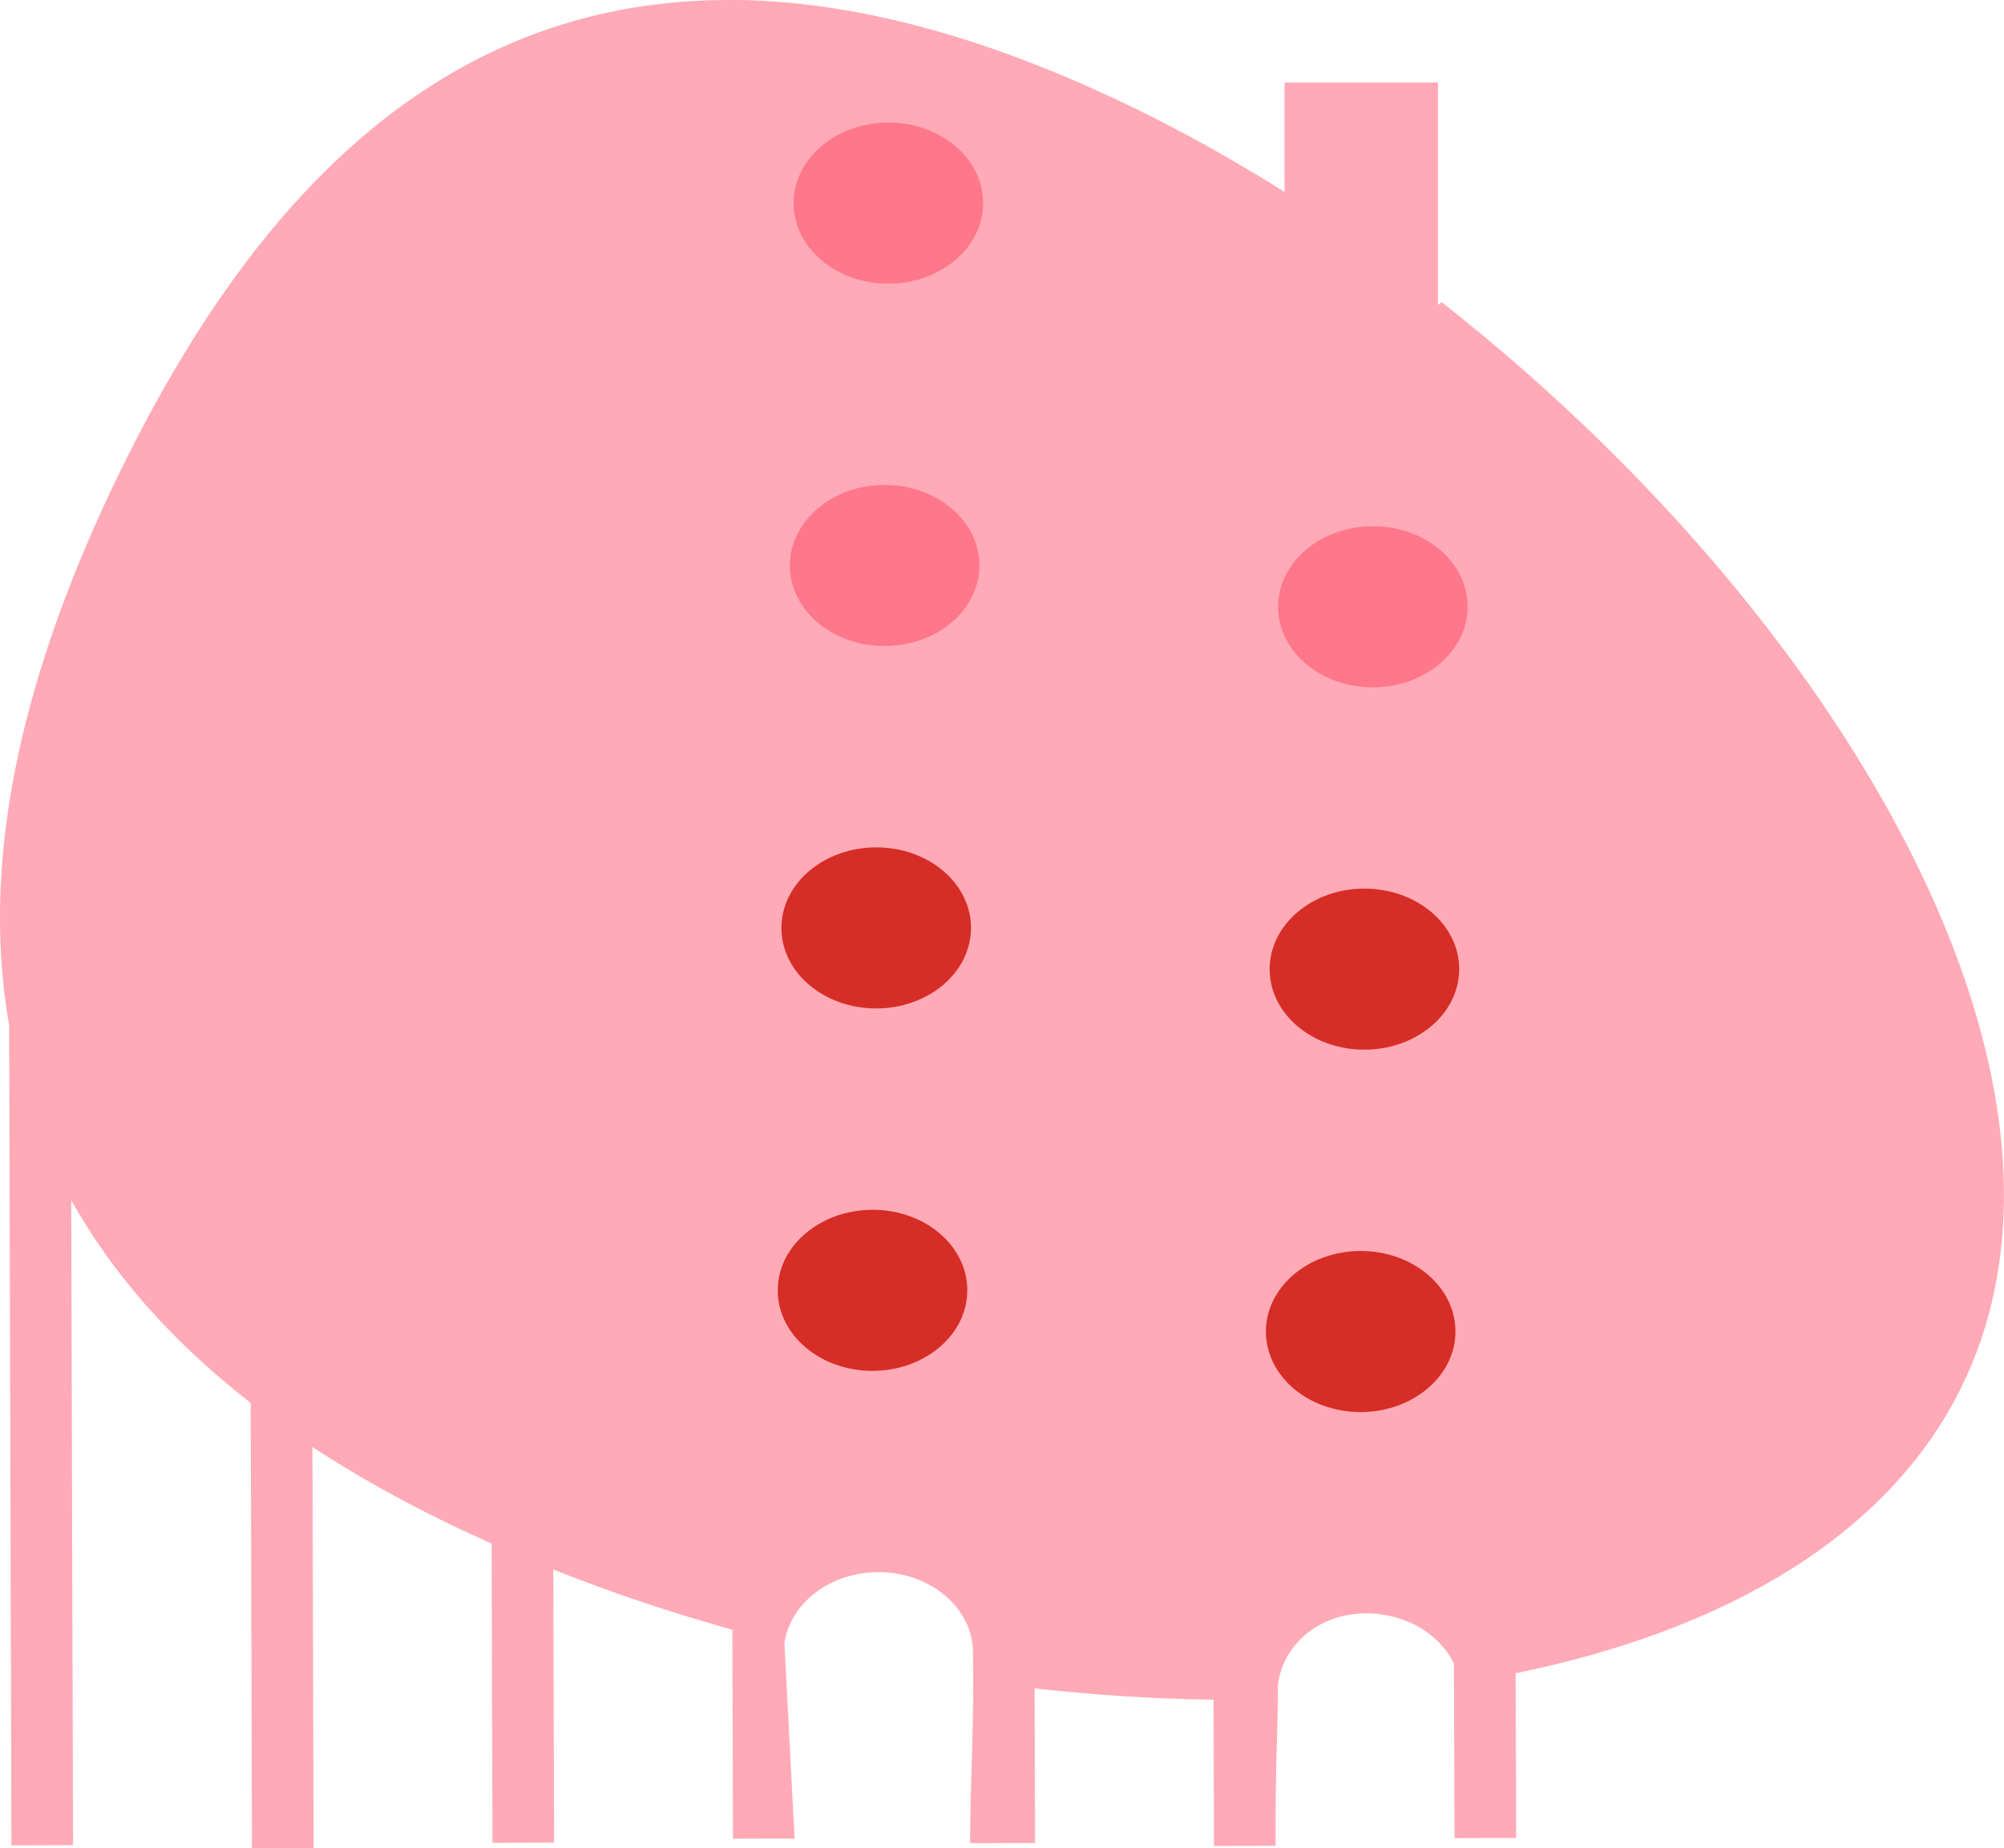 <?xml version="1.0" encoding="UTF-8" standalone="no"?>
<!-- Created with Inkscape (http://www.inkscape.org/) -->

<svg
   width="66.529mm"
   height="61.376mm"
   viewBox="0 0 66.529 61.376"
   version="1.1"
   id="svg5"
   inkscape:version="1.2.1 (9c6d41e4, 2022-07-14)"
   sodipodi:docname="hut-eggc.svg"
   xmlns:inkscape="http://www.inkscape.org/namespaces/inkscape"
   xmlns:sodipodi="http://sodipodi.sourceforge.net/DTD/sodipodi-0.dtd"
   xmlns="http://www.w3.org/2000/svg"
   xmlns:svg="http://www.w3.org/2000/svg">
  <sodipodi:namedview
     id="namedview7"
     pagecolor="#12bb9d"
     bordercolor="#000000"
     borderopacity="0.25"
     inkscape:showpageshadow="2"
     inkscape:pageopacity="0"
     inkscape:pagecheckerboard="0"
     inkscape:deskcolor="#d1d1d1"
     inkscape:document-units="mm"
     showgrid="false"
     inkscape:zoom="5.0652226"
     inkscape:cx="125.66082"
     inkscape:cy="100.19303"
     inkscape:window-width="2560"
     inkscape:window-height="1395"
     inkscape:window-x="0"
     inkscape:window-y="23"
     inkscape:window-maximized="1"
     inkscape:current-layer="layer1"
     showguides="true"
     inkscape:lockguides="true">
    <sodipodi:guide
       position="-191.522,-22.277"
       orientation="1,0"
       id="guide2923"
       inkscape:locked="true" />
    <sodipodi:guide
       position="11.397,-78.037"
       orientation="0,-1"
       id="guide8011"
       inkscape:locked="true" />
    <sodipodi:guide
       position="271.418,27.068"
       orientation="0,-1"
       id="guide11504"
       inkscape:locked="true" />
    <sodipodi:guide
       position="247.821,17.489"
       orientation="-0.001,-1"
       id="guide13038"
       inkscape:locked="true" />
    <sodipodi:guide
       position="237.532,61.548"
       orientation="0,-1"
       id="guide13636"
       inkscape:locked="true" />
    <sodipodi:guide
       position="369.99,73.335"
       orientation="0,-1"
       id="guide13711"
       inkscape:locked="true" />
  </sodipodi:namedview>
  <defs
     id="defs2">
    <inkscape:path-effect
       effect="simplify"
       id="path-effect4258"
       is_visible="true"
       lpeversion="1"
       steps="1"
       threshold="0.005"
       smooth_angles="360"
       helper_size="0"
       simplify_individual_paths="false"
       simplify_just_coalesce="false" />
    <inkscape:path-effect
       effect="simplify"
       id="path-effect4258-6"
       is_visible="true"
       lpeversion="1"
       steps="1"
       threshold="0.005"
       smooth_angles="360"
       helper_size="0"
       simplify_individual_paths="false"
       simplify_just_coalesce="false" />
  </defs>
  <g
     inkscape:label="Ebene 1"
     inkscape:groupmode="layer"
     id="layer1"
     transform="translate(-186.325,-10.949)">
    <ellipse
       style="fill:#d62d26;fill-opacity:1;stroke:none;stroke-width:0.9"
       id="path6969-1"
       cx="-86.639"
       cy="219.426"
       rx="12.22"
       ry="20.73"
       transform="matrix(-0.08,-0.997,0.985,-0.172,0,0)" />
    <g
       id="g7795">
      <ellipse
         style="fill:#ff778a;fill-opacity:1;stroke:none;stroke-width:0.7"
         id="path7786"
         cx="215.968"
         cy="18.157"
         rx="4.727"
         ry="3.813" />
      <ellipse
         style="fill:#ff778a;fill-opacity:1;stroke:none;stroke-width:0.7"
         id="path7788"
         cx="215.786"
         cy="29.545"
         rx="4.388"
         ry="3.709" />
      <ellipse
         style="fill:#ff778a;fill-opacity:1;stroke:none;stroke-width:0.7"
         id="path7790"
         cx="232.579"
         cy="31.242"
         rx="3.892"
         ry="4.309" />
    </g>
    <path
       id="rect2635-8"
       style="fill:#ffaab6;fill-opacity:1;stroke:none;stroke-width:0.027;stroke-linecap:round;stroke-linejoin:round;stroke-dasharray:none;stroke-opacity:1"
       d="m 210.313,10.95 c -9.384,0.087 -15.582,6.586 -20.023,15.702 -3.029,6.218 -4.688,12.523 -3.662,18.345 l 0.077,27.229 2.045,-0.006 -0.061,-21.418 c 1.337,2.394 3.286,4.656 5.961,6.735 h -0.002 l 0.042,14.787 2.045,-0.006 -0.038,-13.319 c 1.332,0.875 2.81,1.712 4.444,2.508 0.494,0.241 0.998,0.473 1.505,0.7 l 0.028,9.937 2.045,-0.006 -0.026,-9.07 c 1.943,0.773 3.961,1.449 6.025,2.022 l -0.08,-0.005 0.02,6.922 2.045,-0.006 -0.336,-6.478 c 0.184,-1.342 1.516,-2.359 3.106,-2.368 1.738,-0.005 3.15,1.188 3.154,2.665 0.038,2.586 -0.098,4.394 -0.096,6.335 l 2.156,-0.006 -0.015,-5.134 c 1.998,0.224 3.987,0.351 5.941,0.376 l 0.014,4.856 2.045,-0.006 c -0.009,-3.243 0.077,-3.444 0.076,-5.349 0.183,-1.34 1.344,-2.356 2.931,-2.369 1.284,0.001 2.438,0.665 2.915,1.678 l 0.017,5.786 2.045,-0.006 -0.015,-5.468 c 6.849,-1.4 12.361,-4.496 14.819,-9.543 0.987,-2.026 1.423,-4.246 1.39,-6.583 -0.136,-9.631 -8.251,-21.241 -18.665,-29.402 -0.039,0.032 -0.081,0.06 -0.122,0.09 v -7.387 h -5.094 v 3.632 c -1.63,-1.022 -3.288,-1.955 -4.96,-2.769 -5.206,-2.536 -9.736,-3.642 -13.698,-3.605 z m 5.496,4.069 c 1.738,-0.005 3.15,1.188 3.154,2.665 0.005,1.477 -1.401,2.679 -3.138,2.684 -1.738,0.005 -3.15,-1.188 -3.154,-2.665 -0.005,-1.477 1.401,-2.678 3.139,-2.683 z m -0.123,12.034 c 1.738,-0.005 3.15,1.188 3.154,2.665 0.005,1.477 -1.401,2.678 -3.139,2.683 -1.738,0.005 -3.15,-1.188 -3.154,-2.665 -0.005,-1.477 1.401,-2.679 3.139,-2.684 z m 16.207,1.37 c 1.738,-0.005 3.15,1.188 3.154,2.665 0.005,1.477 -1.401,2.679 -3.138,2.684 -1.738,0.005 -3.15,-1.188 -3.154,-2.665 -0.005,-1.477 1.401,-2.678 3.139,-2.683 z m -16.487,10.665 c 1.738,-0.005 3.15,1.188 3.154,2.665 0.005,1.477 -1.401,2.678 -3.139,2.683 -1.738,0.005 -3.15,-1.189 -3.154,-2.665 -0.005,-1.477 1.401,-2.678 3.138,-2.683 z m 16.207,1.369 c 1.738,-0.005 3.15,1.189 3.154,2.665 0.005,1.477 -1.401,2.678 -3.139,2.683 -1.738,0.005 -3.149,-1.188 -3.153,-2.665 -0.005,-1.477 1.401,-2.679 3.138,-2.684 z m -16.33,10.665 c 1.738,-0.005 3.15,1.188 3.154,2.665 0.005,1.477 -1.401,2.679 -3.139,2.684 -1.738,0.005 -3.149,-1.189 -3.153,-2.665 -0.005,-1.477 1.401,-2.678 3.138,-2.683 z m 16.206,1.369 c 1.738,-0.005 3.15,1.188 3.154,2.665 0.005,1.477 -1.401,2.678 -3.139,2.683 -1.738,0.005 -3.15,-1.189 -3.154,-2.665 -0.005,-1.477 1.401,-2.678 3.138,-2.683 z"
       sodipodi:nodetypes="cccccccccccsccccccccccccccccccccccccscccccsccccccccccccccccccccccccccccccccccccc" />
  </g>
</svg>

